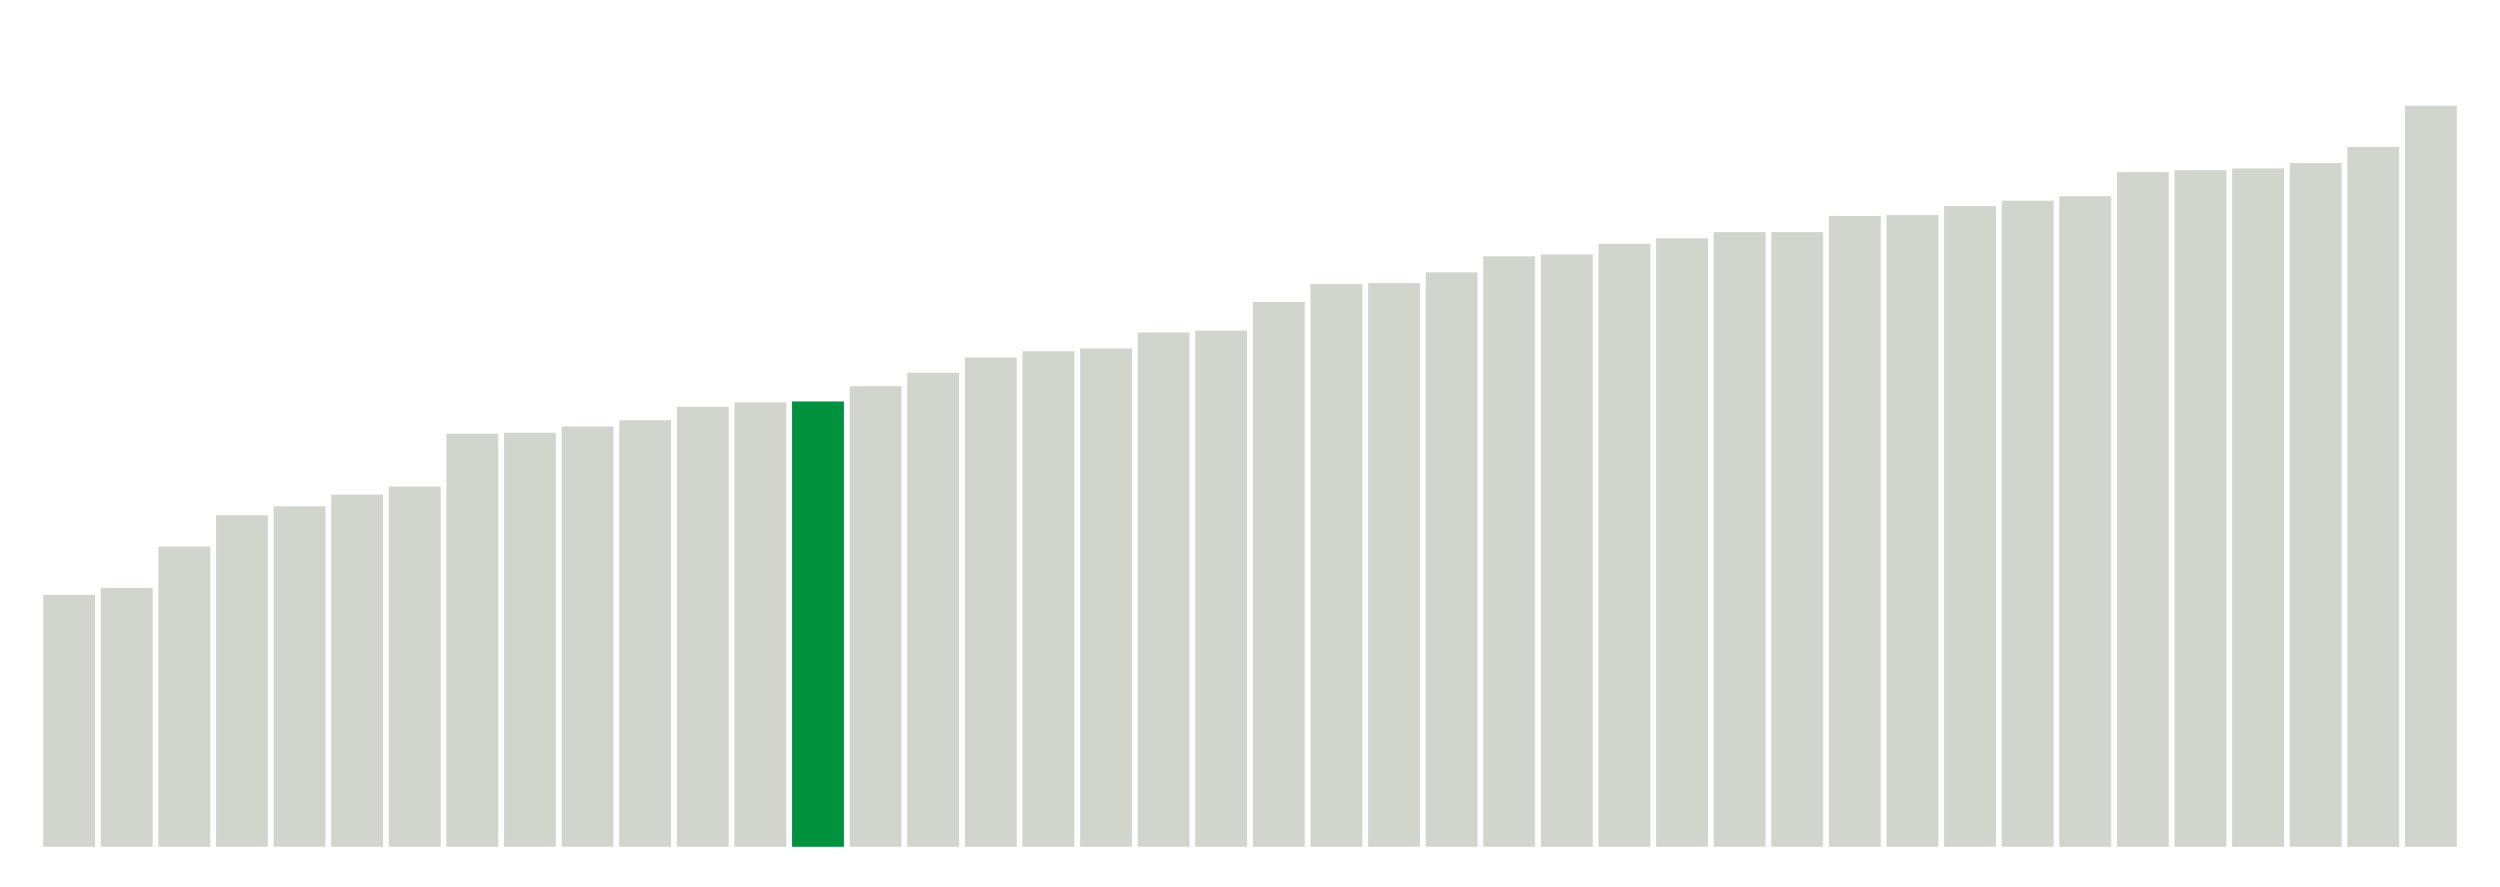 <svg xmlns="http://www.w3.org/2000/svg" xmlns:xlink="http://www.w3.org/1999/xlink" version="1.1" class="marks" width="310" height="110" viewBox="0 0 310 110"><g fill="none" stroke-miterlimit="10" transform="translate(5,5)"><g class="mark-group role-frame root" role="graphics-object" aria-roledescription="group mark container"><g transform="translate(0,0)"><path class="background" aria-hidden="true" d="M0,0h300v100h-300Z" stroke="#ddd" stroke-width="0"/><g><g class="mark-rect role-mark marks" role="graphics-object" aria-roledescription="rect mark container"><path aria-label="neighborhood: South Beach - Tottenville; unmodified_data_value_geo_entity: 28.1" role="graphics-symbol" aria-roledescription="bar" d="M0.357,68.778h6.429v31.222h-6.429Z" fill="#D2D4CE"/><path aria-label="neighborhood: Willowbrook; unmodified_data_value_geo_entity: 28.9" role="graphics-symbol" aria-roledescription="bar" d="M7.5,67.889h6.429v32.111h-6.429Z" fill="#D2D4CE"/><path aria-label="neighborhood: Chelsea - Clinton; unmodified_data_value_geo_entity: 33.5" role="graphics-symbol" aria-roledescription="bar" d="M14.643,62.778h6.429v37.222h-6.429Z" fill="#D2D4CE"/><path aria-label="neighborhood: Ridgewood - Forest Hills; unmodified_data_value_geo_entity: 37" role="graphics-symbol" aria-roledescription="bar" d="M21.786,58.889h6.429v41.111h-6.429Z" fill="#D2D4CE"/><path aria-label="neighborhood: Stapleton - St. George; unmodified_data_value_geo_entity: 38" role="graphics-symbol" aria-roledescription="bar" d="M28.929,57.778h6.429v42.222h-6.429Z" fill="#D2D4CE"/><path aria-label="neighborhood: Gramercy Park - Murray Hill; unmodified_data_value_geo_entity: 39.3" role="graphics-symbol" aria-roledescription="bar" d="M36.071,56.333h6.429v43.667h-6.429Z" fill="#D2D4CE"/><path aria-label="neighborhood: Bayside - Little Neck; unmodified_data_value_geo_entity: 40.2" role="graphics-symbol" aria-roledescription="bar" d="M43.214,55.333h6.429v44.667h-6.429Z" fill="#D2D4CE"/><path aria-label="neighborhood: Upper East Side; unmodified_data_value_geo_entity: 46.1" role="graphics-symbol" aria-roledescription="bar" d="M50.357,48.778h6.429v51.222h-6.429Z" fill="#D2D4CE"/><path aria-label="neighborhood: Southwest Queens; unmodified_data_value_geo_entity: 46.2" role="graphics-symbol" aria-roledescription="bar" d="M57.5,48.667h6.429v51.333h-6.429Z" fill="#D2D4CE"/><path aria-label="neighborhood: Port Richmond; unmodified_data_value_geo_entity: 46.9" role="graphics-symbol" aria-roledescription="bar" d="M64.643,47.889h6.429v52.111h-6.429Z" fill="#D2D4CE"/><path aria-label="neighborhood: Greenwich Village - SoHo; unmodified_data_value_geo_entity: 47.6" role="graphics-symbol" aria-roledescription="bar" d="M71.786,47.111h6.429v52.889h-6.429Z" fill="#D2D4CE"/><path aria-label="neighborhood: Lower Manhattan; unmodified_data_value_geo_entity: 49.1" role="graphics-symbol" aria-roledescription="bar" d="M78.929,45.444h6.429v54.556h-6.429Z" fill="#D2D4CE"/><path aria-label="neighborhood: Southeast Queens; unmodified_data_value_geo_entity: 49.6" role="graphics-symbol" aria-roledescription="bar" d="M86.071,44.889h6.429v55.111h-6.429Z" fill="#D2D4CE"/><path aria-label="neighborhood: Fresh Meadows; unmodified_data_value_geo_entity: 49.7" role="graphics-symbol" aria-roledescription="bar" d="M93.214,44.778h6.429v55.222h-6.429Z" fill="#00923E"/><path aria-label="neighborhood: Bensonhurst - Bay Ridge; unmodified_data_value_geo_entity: 51.4" role="graphics-symbol" aria-roledescription="bar" d="M100.357,42.889h6.429v57.111h-6.429Z" fill="#D2D4CE"/><path aria-label="neighborhood: Upper West Side; unmodified_data_value_geo_entity: 52.9" role="graphics-symbol" aria-roledescription="bar" d="M107.5,41.222h6.429v58.778h-6.429Z" fill="#D2D4CE"/><path aria-label="neighborhood: Coney Island - Sheepshead Bay; unmodified_data_value_geo_entity: 54.6" role="graphics-symbol" aria-roledescription="bar" d="M114.643,39.333h6.429v60.667h-6.429Z" fill="#D2D4CE"/><path aria-label="neighborhood: Borough Park; unmodified_data_value_geo_entity: 55.3" role="graphics-symbol" aria-roledescription="bar" d="M121.786,38.556h6.429v61.444h-6.429Z" fill="#D2D4CE"/><path aria-label="neighborhood: Flushing - Clearview; unmodified_data_value_geo_entity: 55.6" role="graphics-symbol" aria-roledescription="bar" d="M128.929,38.222h6.429v61.778h-6.429Z" fill="#D2D4CE"/><path aria-label="neighborhood: Long Island City - Astoria; unmodified_data_value_geo_entity: 57.4" role="graphics-symbol" aria-roledescription="bar" d="M136.071,36.222h6.429v63.778h-6.429Z" fill="#D2D4CE"/><path aria-label="neighborhood: Greenpoint; unmodified_data_value_geo_entity: 57.6" role="graphics-symbol" aria-roledescription="bar" d="M143.214,36h6.429v64h-6.429Z" fill="#D2D4CE"/><path aria-label="neighborhood: West Queens; unmodified_data_value_geo_entity: 60.8" role="graphics-symbol" aria-roledescription="bar" d="M150.357,32.444h6.429v67.556h-6.429Z" fill="#D2D4CE"/><path aria-label="neighborhood: Canarsie - Flatlands; unmodified_data_value_geo_entity: 62.8" role="graphics-symbol" aria-roledescription="bar" d="M157.5,30.222h6.429v69.778h-6.429Z" fill="#D2D4CE"/><path aria-label="neighborhood: Downtown - Heights - Slope; unmodified_data_value_geo_entity: 62.9" role="graphics-symbol" aria-roledescription="bar" d="M164.643,30.111h6.429v69.889h-6.429Z" fill="#D2D4CE"/><path aria-label="neighborhood: Sunset Park; unmodified_data_value_geo_entity: 64.1" role="graphics-symbol" aria-roledescription="bar" d="M171.786,28.778h6.429v71.222h-6.429Z" fill="#D2D4CE"/><path aria-label="neighborhood: Union Square - Lower East Side; unmodified_data_value_geo_entity: 65.9" role="graphics-symbol" aria-roledescription="bar" d="M178.929,26.778h6.429v73.222h-6.429Z" fill="#D2D4CE"/><path aria-label="neighborhood: Jamaica; unmodified_data_value_geo_entity: 66.1" role="graphics-symbol" aria-roledescription="bar" d="M186.071,26.556h6.429v73.444h-6.429Z" fill="#D2D4CE"/><path aria-label="neighborhood: Northeast Bronx; unmodified_data_value_geo_entity: 67.3" role="graphics-symbol" aria-roledescription="bar" d="M193.214,25.222h6.429v74.778h-6.429Z" fill="#D2D4CE"/><path aria-label="neighborhood: East Flatbush - Flatbush; unmodified_data_value_geo_entity: 67.9" role="graphics-symbol" aria-roledescription="bar" d="M200.357,24.556h6.429v75.444h-6.429Z" fill="#D2D4CE"/><path aria-label="neighborhood: Pelham - Throgs Neck; unmodified_data_value_geo_entity: 68.6" role="graphics-symbol" aria-roledescription="bar" d="M207.5,23.778h6.429v76.222h-6.429Z" fill="#D2D4CE"/><path aria-label="neighborhood: Central Harlem - Morningside Heights; unmodified_data_value_geo_entity: 68.6" role="graphics-symbol" aria-roledescription="bar" d="M214.643,23.778h6.429v76.222h-6.429Z" fill="#D2D4CE"/><path aria-label="neighborhood: East Harlem; unmodified_data_value_geo_entity: 70.4" role="graphics-symbol" aria-roledescription="bar" d="M221.786,21.778h6.429v78.222h-6.429Z" fill="#D2D4CE"/><path aria-label="neighborhood: Williamsburg - Bushwick; unmodified_data_value_geo_entity: 70.5" role="graphics-symbol" aria-roledescription="bar" d="M228.929,21.667h6.429v78.333h-6.429Z" fill="#D2D4CE"/><path aria-label="neighborhood: Rockaways; unmodified_data_value_geo_entity: 71.5" role="graphics-symbol" aria-roledescription="bar" d="M236.071,20.556h6.429v79.444h-6.429Z" fill="#D2D4CE"/><path aria-label="neighborhood: East New York; unmodified_data_value_geo_entity: 72.1" role="graphics-symbol" aria-roledescription="bar" d="M243.214,19.889h6.429v80.111h-6.429Z" fill="#D2D4CE"/><path aria-label="neighborhood: Washington Heights; unmodified_data_value_geo_entity: 72.6" role="graphics-symbol" aria-roledescription="bar" d="M250.357,19.333h6.429v80.667h-6.429Z" fill="#D2D4CE"/><path aria-label="neighborhood: Bedford Stuyvesant - Crown Heights; unmodified_data_value_geo_entity: 75.3" role="graphics-symbol" aria-roledescription="bar" d="M257.5,16.333h6.429v83.667h-6.429Z" fill="#D2D4CE"/><path aria-label="neighborhood: Kingsbridge - Riverdale; unmodified_data_value_geo_entity: 75.5" role="graphics-symbol" aria-roledescription="bar" d="M264.643,16.111h6.429v83.889h-6.429Z" fill="#D2D4CE"/><path aria-label="neighborhood: Hunts Point - Mott Haven; unmodified_data_value_geo_entity: 75.7" role="graphics-symbol" aria-roledescription="bar" d="M271.786,15.889h6.429v84.111h-6.429Z" fill="#D2D4CE"/><path aria-label="neighborhood: Fordham - Bronx Pk; unmodified_data_value_geo_entity: 76.3" role="graphics-symbol" aria-roledescription="bar" d="M278.929,15.222h6.429v84.778h-6.429Z" fill="#D2D4CE"/><path aria-label="neighborhood: High Bridge - Morrisania; unmodified_data_value_geo_entity: 78.1" role="graphics-symbol" aria-roledescription="bar" d="M286.071,13.222h6.429v86.778h-6.429Z" fill="#D2D4CE"/><path aria-label="neighborhood: Crotona -Tremont; unmodified_data_value_geo_entity: 82.7" role="graphics-symbol" aria-roledescription="bar" d="M293.214,8.111h6.429v91.889h-6.429Z" fill="#D2D4CE"/></g></g><path class="foreground" aria-hidden="true" d="" display="none"/></g></g></g></svg>